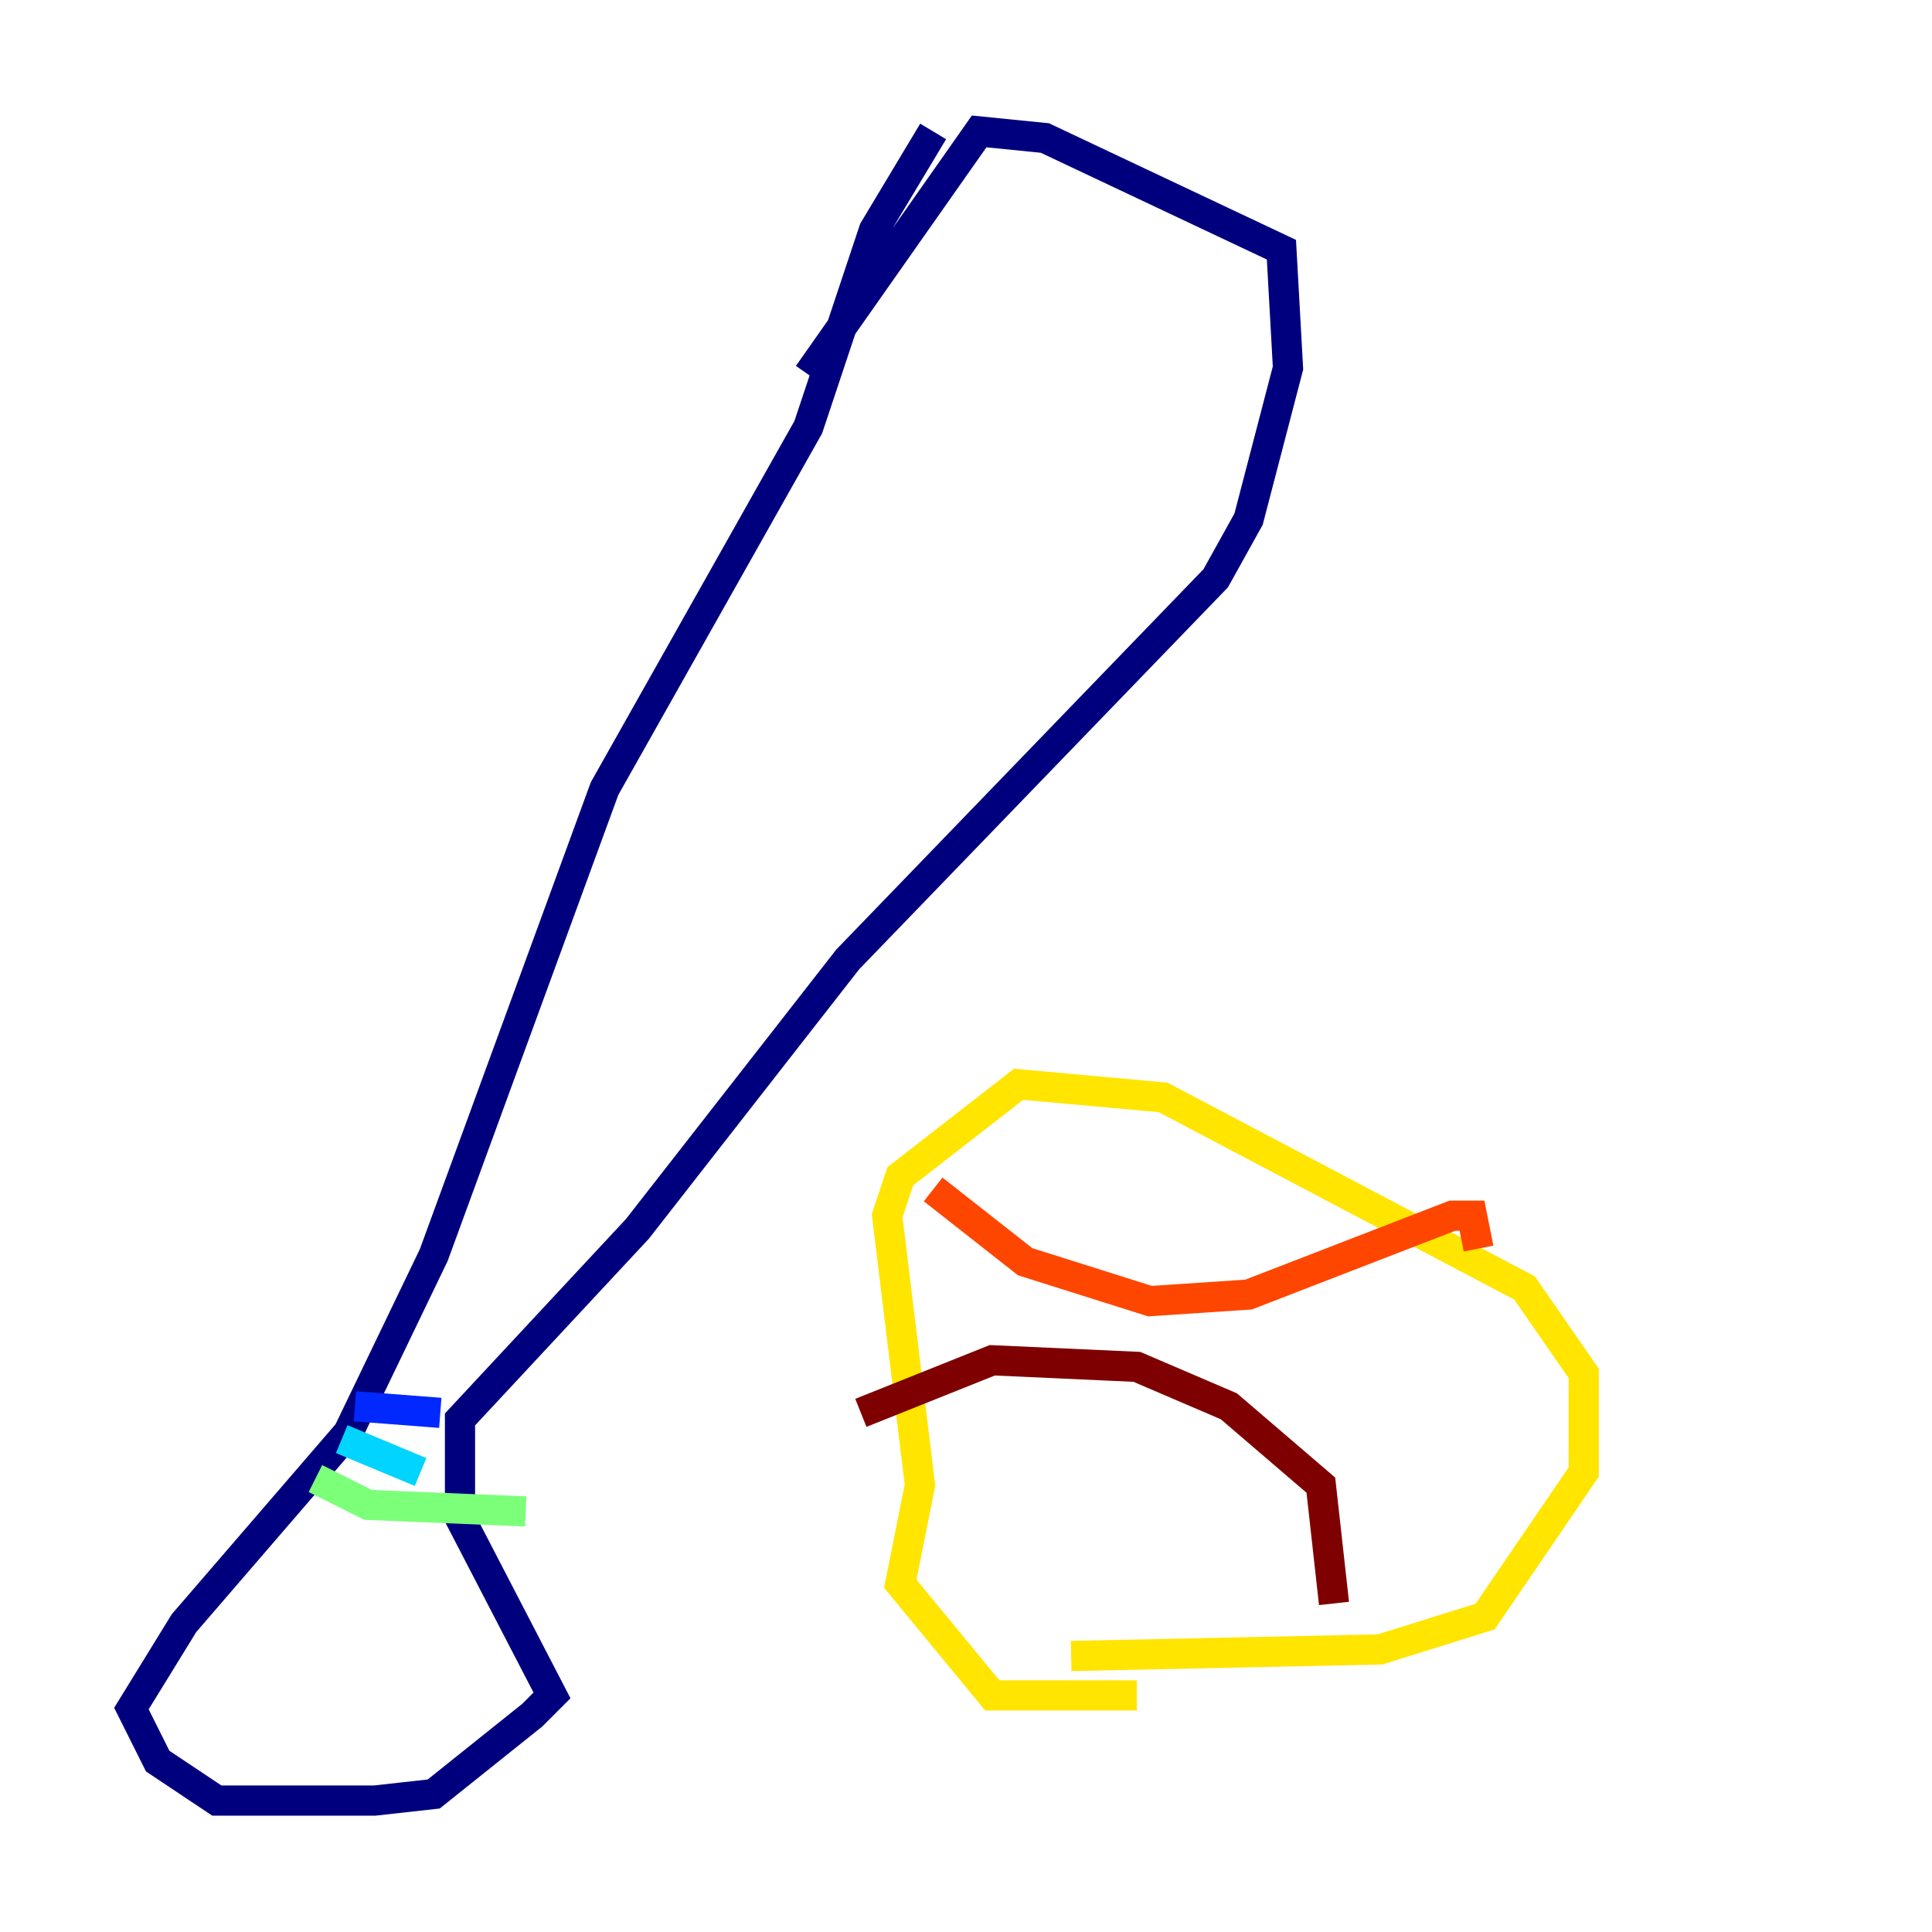 <?xml version="1.0" encoding="utf-8" ?>
<svg baseProfile="tiny" height="128" version="1.2" viewBox="0,0,128,128" width="128" xmlns="http://www.w3.org/2000/svg" xmlns:ev="http://www.w3.org/2001/xml-events" xmlns:xlink="http://www.w3.org/1999/xlink"><defs /><polyline fill="none" points="61.823,8.707 57.905,15.238 53.551,28.299 40.054,52.245 28.735,83.156 23.075,94.912 12.191,107.537 8.707,113.197 10.449,116.68 14.367,119.293 24.816,119.293 28.735,118.857 35.265,113.633 36.571,112.326 30.476,100.571 30.476,94.041 42.231,81.415 56.163,63.565 80.544,38.313 82.721,34.395 85.333,24.381 84.898,16.544 69.225,9.143 64.871,8.707 53.551,24.816" stroke="#00007f" stroke-width="2" /><polyline fill="none" points="23.51,93.17 29.17,93.605" stroke="#0028ff" stroke-width="2" /><polyline fill="none" points="22.64,95.347 27.864,97.524" stroke="#00d4ff" stroke-width="2" /><polyline fill="none" points="20.898,97.959 24.381,99.701 34.83,100.136" stroke="#7cff79" stroke-width="2" /><polyline fill="none" points="75.32,112.326 65.742,112.326 59.646,104.925 60.952,98.395 58.776,80.544 59.646,77.932 67.483,71.837 77.061,72.707 101.007,85.333 104.925,90.993 104.925,97.524 98.395,107.102 91.429,109.279 70.966,109.714" stroke="#ffe500" stroke-width="2" /><polyline fill="none" points="61.823,78.803 67.918,83.592 76.191,86.204 82.721,85.769 96.218,80.544 97.524,80.544 97.959,82.721" stroke="#ff4600" stroke-width="2" /><polyline fill="none" points="57.034,93.605 65.742,90.122 75.32,90.558 81.415,93.17 87.51,98.395 88.381,106.231" stroke="#7f0000" stroke-width="2" /></svg>